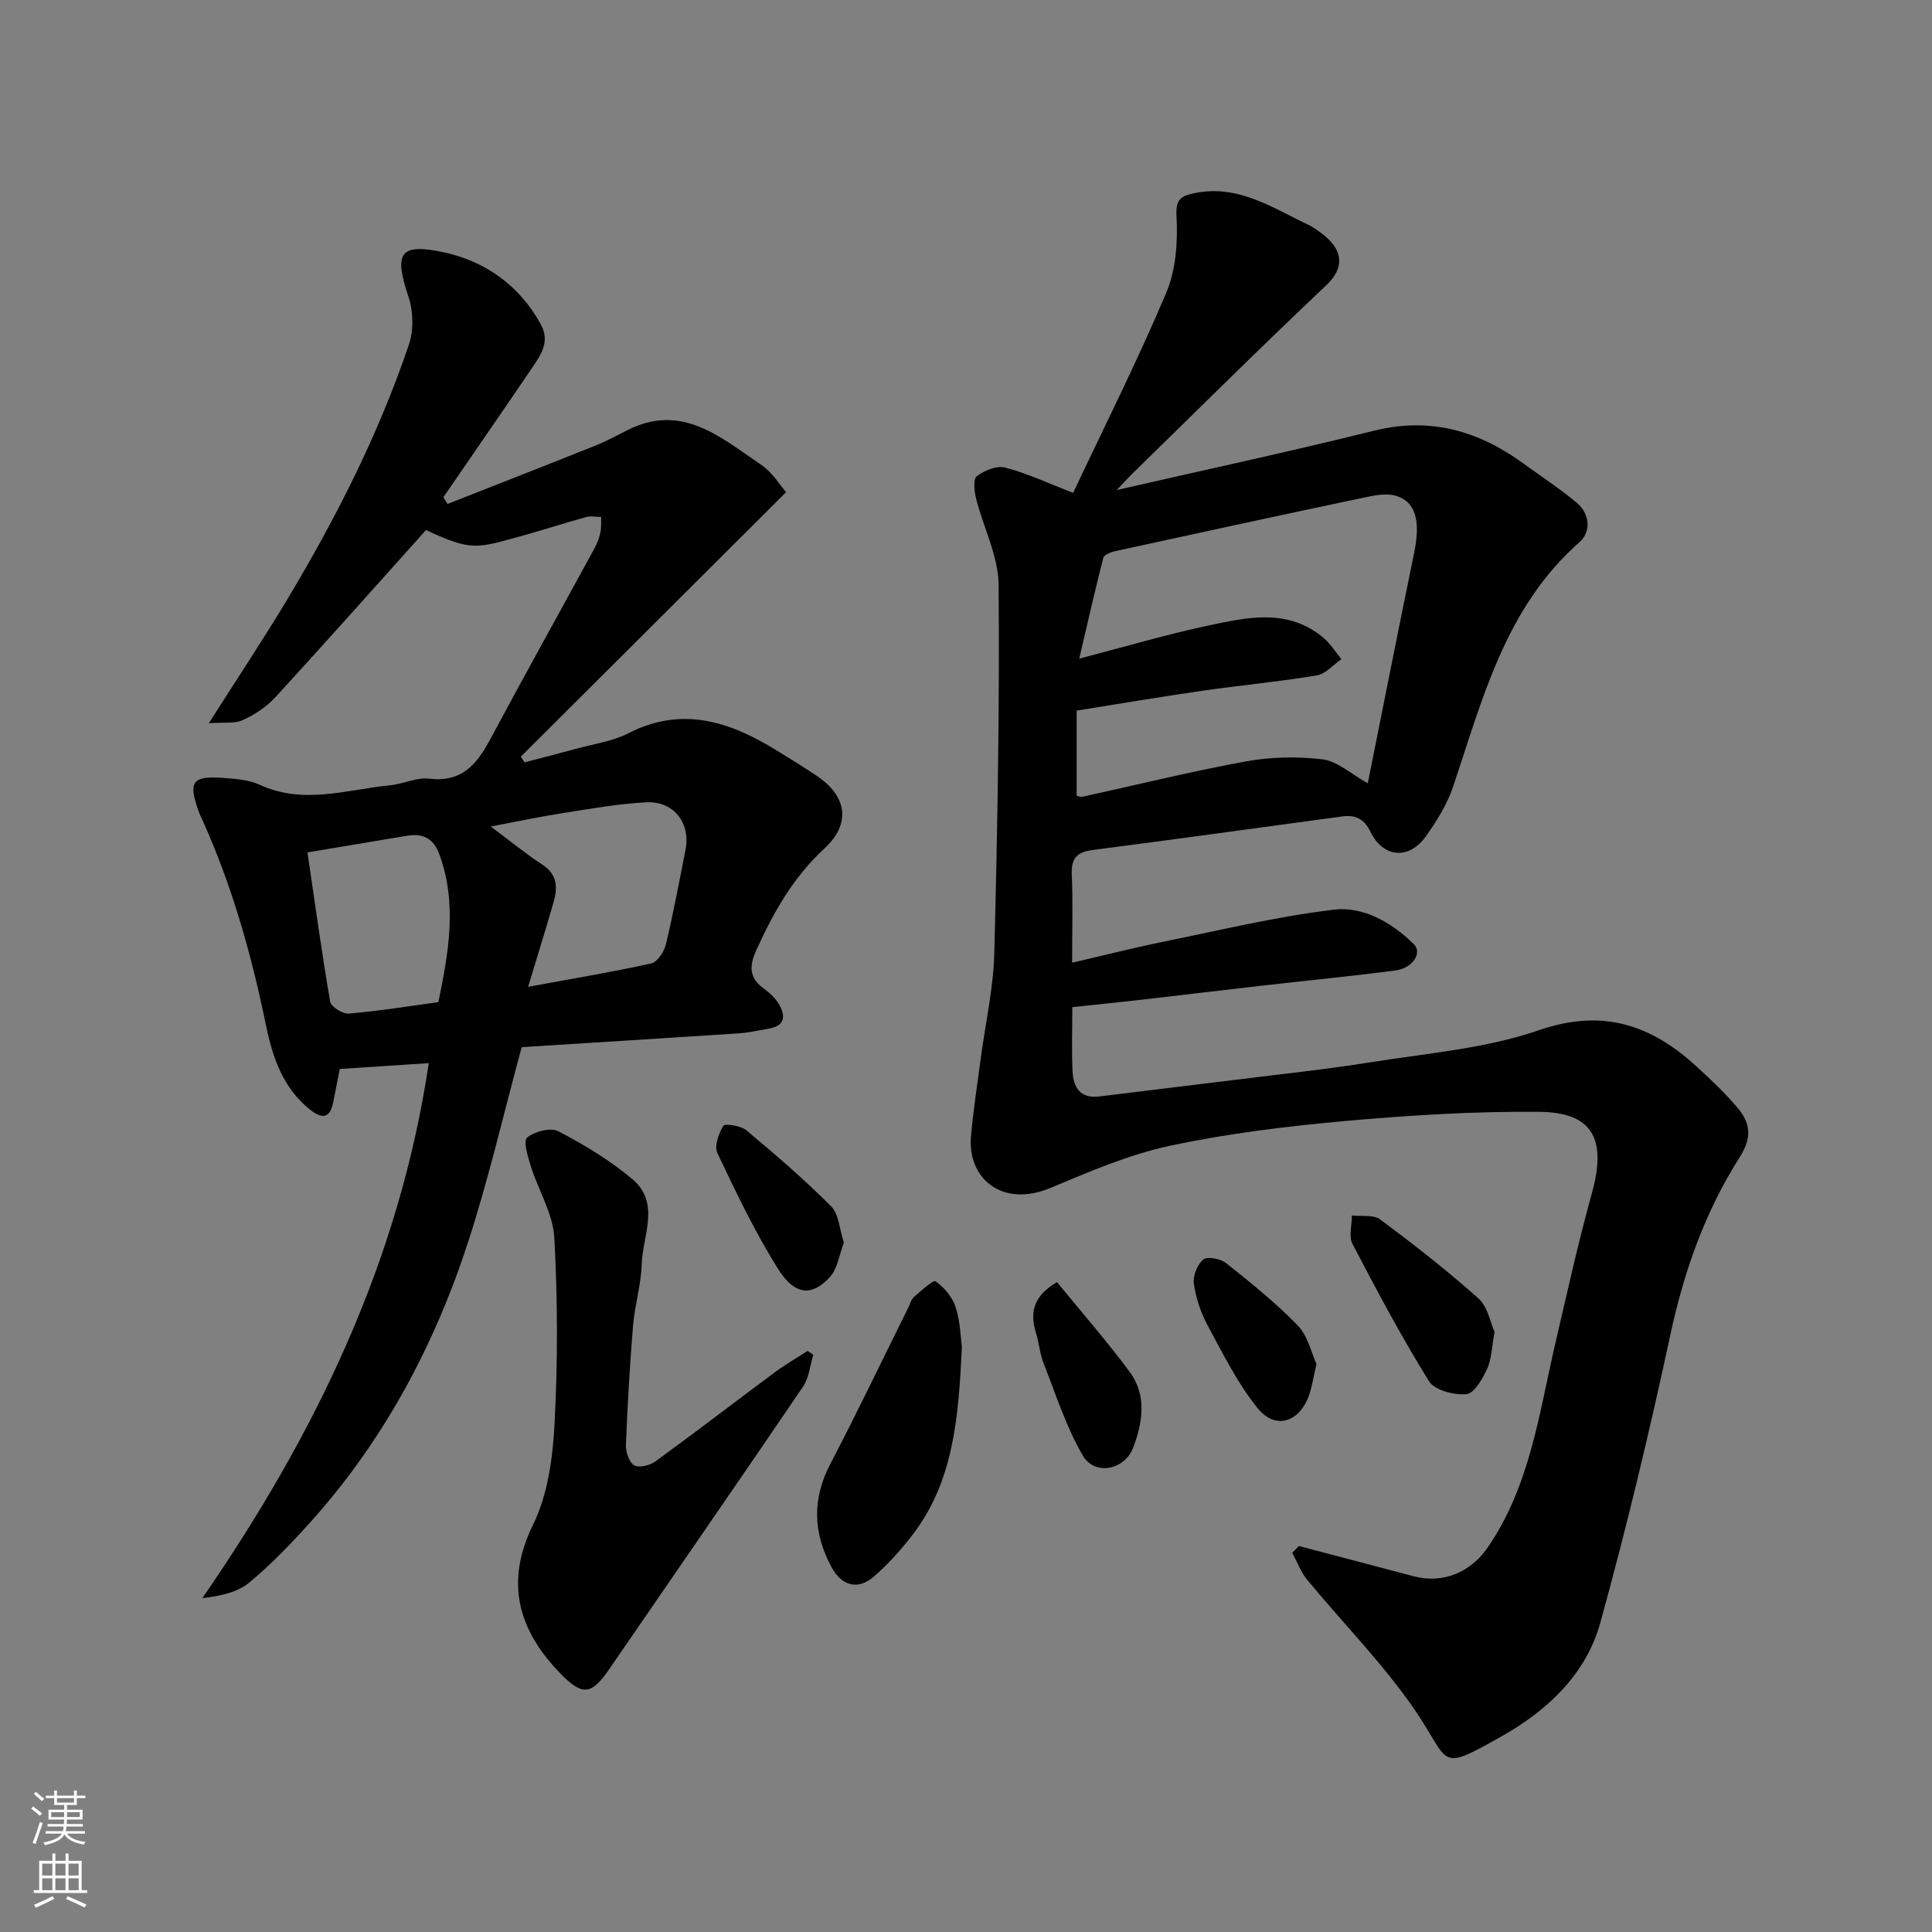 <svg enable-background="new 0 0 400 400" viewBox="0 0 400 400" xmlns="http://www.w3.org/2000/svg"><rect x="0" y="0" width="400" height="400" fill="#808080" stroke="none"/><g fill="#010000"><path d="m222.01 208.52c0 4.61-.16 8.94.05 13.26.16 3.31 1.55 5.73 5.55 5.23 9.42-1.18 18.86-2.29 28.28-3.46 9.26-1.16 18.55-2.13 27.76-3.6 11.74-1.88 23.87-2.83 34.99-6.66 13.25-4.56 23.25-1.09 32.69 7.59 2.94 2.7 5.88 5.46 8.44 8.51 2.6 3.1 3.04 6.07.44 10.16-7.14 11.21-11.53 23.56-14.35 36.66-4.3 20.04-9.08 40-14.53 59.75-2.93 10.62-10.87 18.11-20.33 23.46-13.7 7.74-10.46 5.56-18.35-5.79-6.53-9.41-14.69-17.68-22.01-26.55-1.33-1.62-2.08-3.72-3.1-5.6.47-.46.94-.93 1.4-1.39l23.79 6.27c6.08 1.61 11.78-.93 15.18-5.83 8.84-12.76 10.7-27.75 14.08-42.29 2.43-10.43 4.74-20.91 7.6-31.23 3.09-11.14.2-16.72-10.88-16.82-13.36-.12-26.76.7-40.08 1.89-12.2 1.1-24.44 2.58-36.4 5.14-8.49 1.81-16.68 5.36-24.75 8.73-10.04 4.18-17.19-1.99-16.45-10.65.46-5.38 1.31-10.72 2.01-16.07.96-7.29 2.63-14.57 2.82-21.88.65-25.42 1.11-50.86.89-76.28-.05-5.94-3.15-11.84-4.65-17.8-.38-1.52-.66-4.07.14-4.68 1.56-1.2 4.14-2.24 5.89-1.78 4.52 1.18 8.81 3.21 14.05 5.23 6.43-13.63 13.32-27.33 19.28-41.42 2.02-4.77 2.41-10.59 2.12-15.85-.2-3.58.99-4.2 3.64-4.76 9.09-1.95 16.25 3.05 23.8 6.6.87.41 1.66 1.02 2.45 1.59 4.84 3.54 4.86 7.33 1.14 10.84-13.53 12.78-26.74 25.9-40.05 38.91-1.17 1.14-2.26 2.37-3.33 3.5 17.81-4.08 35.58-7.89 53.21-12.27 11.62-2.89 21.62-.01 30.94 6.76 3.7 2.69 7.54 5.21 11.05 8.13 2.77 2.31 3.01 6.03.62 8.14-15.39 13.55-20.07 32.44-26.21 50.69-1.23 3.65-3.38 7.09-5.64 10.26-3.48 4.9-8.81 4.47-11.46-.95-1.37-2.79-3.19-3.53-5.89-3.17-17.18 2.32-34.35 4.71-51.54 6.93-3.23.42-4.55 1.62-4.41 5.02.25 5.8.07 11.63.07 18.33 6.53-1.51 12.57-3.06 18.68-4.3 11.8-2.4 23.57-5.25 35.5-6.68 6.13-.74 12 2.66 16.56 7.13 1.83 1.8-.21 4.98-3.79 5.45-9.1 1.19-18.25 2.08-27.37 3.12-8.96 1.02-17.91 2.1-26.87 3.13-4.04.43-8.1.85-12.67 1.35zm1.44-72.16c9.68-2.51 18.08-5.01 26.63-6.83 8.14-1.73 16.57-3.66 23.93 2.52 1.45 1.22 2.49 2.93 3.71 4.41-1.69 1.17-3.26 3.08-5.09 3.38-7.89 1.31-15.88 2.05-23.81 3.19-8.52 1.23-17.01 2.68-25.91 4.09v17.63c.31.06.81.3 1.24.2 11.27-2.46 22.48-5.25 33.82-7.31 5.17-.94 10.67-1.06 15.88-.42 3.05.38 5.82 3 9.33 4.95 3.24-16.12 6.35-31.91 9.6-47.68 1.35-6.55.39-10.61-3.78-11.84-2-.59-4.45-.09-6.61.37-17.18 3.62-34.34 7.34-51.5 11.09-.91.2-2.3.75-2.47 1.4-1.71 6.66-3.23 13.38-4.97 20.85z"/><path d="m88.77 220.11c-5.96.39-11.97.78-18.42 1.21-.42 2.13-.9 4.46-1.35 6.81-.64 3.35-2.21 3.66-4.78 1.63-5.65-4.47-7.78-10.85-9.14-17.44-2.99-14.56-6.98-28.78-13.09-42.36-.33-.74-.7-1.48-.96-2.24-2.05-5.89-1.18-7.11 5.1-6.67 2.59.19 5.37.38 7.67 1.44 9.03 4.16 17.97.99 26.94.1 2.74-.27 5.53-1.69 8.14-1.38 6.8.83 9.9-3.05 12.68-8.26 7.08-13.24 14.4-26.35 21.58-39.53.54-.99.93-2.09 1.16-3.19.22-1.03.13-2.12.17-3.19-1.03-.01-2.12-.26-3.07 0-4.38 1.2-8.7 2.62-13.08 3.83-9.65 2.68-10.63 3.3-20.12-1.13-10.49 11.68-20.74 23.23-31.18 34.61-1.83 1.99-4.29 3.63-6.77 4.74-1.74.79-4.01.42-7.01.64 6.05-9.52 11.46-17.64 16.46-26 9.97-16.68 18.74-33.97 24.97-52.42 1-2.97.9-6.86-.1-9.86-2.99-8.97-1.93-11.16 7.11-9.26 8.67 1.83 15.82 6.82 20.28 14.94 2.05 3.72-.11 6.54-2.01 9.34-6.01 8.86-12.1 17.66-18.15 26.48.29.46.57.93.86 1.39 10.22-4.03 20.45-8.02 30.65-12.1 2.27-.91 4.44-2.1 6.63-3.2 11.27-5.68 19.31 1.55 27.6 7.15 2.39 1.61 4.01 4.35 5.21 5.71-18.73 18.68-36.83 36.72-54.92 54.76.26.39.53.78.79 1.17 3.57-.94 7.16-1.84 10.72-2.82 3.61-.99 7.47-1.51 10.74-3.19 10.96-5.62 20.75-2.53 30.33 3.31 2.93 1.78 5.84 3.6 8.69 5.5 6.31 4.21 7.11 9.96 1.58 15.05-6.45 5.94-10.55 13.23-14.1 21.05-1.47 3.25-1.52 5.72 1.55 7.94 1.2.87 2.38 1.95 3.12 3.2 1.39 2.35 1.39 4.48-2 5.08-2.09.37-4.17.85-6.27.99-15.12 1-30.24 1.93-44.97 2.86-3.75 13.81-6.84 27.28-11.1 40.37-6.99 21.47-17.5 41.16-32.72 58.06-3.94 4.38-8.06 8.67-12.58 12.42-2.41 2-5.85 2.77-9.71 3.22 23.31-33.8 40.74-69.63 46.87-110.76zm20.57-15.8c9.29-1.71 17.45-3.06 25.5-4.85 1.27-.28 2.66-2.42 3.03-3.94 1.55-6.49 2.78-13.06 4.06-19.61 1.07-5.51-2.43-10.09-8.12-9.8-5.86.3-11.69 1.36-17.51 2.27-4.66.73-9.27 1.72-14.7 2.74 4.16 3.1 7.3 5.69 10.69 7.89 3.15 2.05 3.18 4.78 2.31 7.8-1.56 5.45-3.25 10.85-5.26 17.5zm-45.68-27.83c1.55 10.57 2.95 20.77 4.7 30.91.18 1.06 2.61 2.57 3.88 2.46 6.17-.52 12.3-1.52 18.52-2.37 2.09-10.14 3.95-20.25.24-30.51-1.27-3.5-3.46-4.48-6.82-3.92-6.57 1.11-13.15 2.2-20.52 3.43z"/><path d="m168.39 280.5c-.69 2.21-.89 4.76-2.13 6.59-13.29 19.56-26.75 39-40.13 58.5-3.61 5.26-5.48 5.58-9.88 1.12-9.1-9.21-11.71-19.2-5.9-31.01 3.06-6.21 4.09-13.81 4.46-20.87.68-12.82.66-25.73-.04-38.55-.27-4.98-3.28-9.79-4.84-14.74-.63-1.99-1.64-5.3-.81-6 1.54-1.29 4.88-2.16 6.49-1.32 5.37 2.81 10.68 6.01 15.31 9.9 5.88 4.95 2.12 11.73 1.93 17.71-.13 4.21-1.43 8.37-1.78 12.59-.68 8.2-1.15 16.43-1.48 24.66-.06 1.47.62 3.61 1.68 4.28.96.6 3.25.06 4.38-.76 8.33-6.05 16.48-12.33 24.75-18.47 2.17-1.61 4.54-2.97 6.81-4.44.39.28.79.54 1.18.81z"/><path d="m199.15 278.87c-.7 14.68-1.73 27.75-10.12 38.77-2.39 3.14-5.08 6.13-8.04 8.72-3.36 2.94-6.72 2-8.82-1.88-3.85-7.11-4.07-14.12-.23-21.45 5.58-10.67 10.77-21.55 16.13-32.34.36-.73.57-1.66 1.14-2.15 1.46-1.26 4-3.61 4.49-3.26 1.79 1.27 3.5 3.29 4.16 5.37.98 3.07 1.04 6.43 1.29 8.22z"/><path d="m309.44 275.78c-.62 3.29-.64 5.7-1.57 7.69-.95 2.05-2.68 5.05-4.27 5.18-2.57.21-6.57-.8-7.74-2.68-5.72-9.2-10.82-18.81-15.84-28.43-.81-1.56-.12-3.9-.12-5.89 1.98.24 4.47-.21 5.85.82 6.98 5.2 13.87 10.57 20.36 16.37 1.93 1.74 2.46 5.04 3.33 6.94z"/><path d="m218.83 265.44c5.06 6.2 10.36 12.23 15.11 18.67 3.53 4.8 2.63 10.38.69 15.57-1.74 4.67-7.97 5.93-10.44 1.69-3.46-5.94-5.59-12.67-8.13-19.13-.77-1.95-.92-4.12-1.53-6.14-1.24-4.03-.94-7.52 4.3-10.66z"/><path d="m174.71 257.26c-.94 2.48-1.28 5.36-2.86 7.1-3.7 4.07-7.27 3.88-10.7-1.55-4.82-7.64-8.73-15.89-12.62-24.07-.69-1.44.26-4.06 1.24-5.66.31-.51 3.6-.03 4.75.93 6.03 5.04 12.02 10.19 17.56 15.75 1.61 1.61 1.72 4.73 2.63 7.5z"/><path d="m272.57 282.4c-.64 2.76-.91 4.52-1.46 6.2-1.89 5.79-6.97 7.57-10.68 3.01-4.16-5.11-7.16-11.2-10.33-17.05-1.45-2.67-2.48-5.72-2.92-8.72-.24-1.62.68-4.02 1.93-5.06.84-.7 3.58-.18 4.73.73 5.14 4.08 10.3 8.23 14.86 12.93 2.08 2.16 2.79 5.64 3.87 7.96z"/></g><path d="m6.44 374.46.42-.45c.65.47 1.27.95 1.85 1.44l-.45.49c-.65-.56-1.25-1.06-1.82-1.48m.93 7.33-.63-.26c.55-1.36 1.05-2.8 1.52-4.33.19.1.38.19.59.27-.46 1.29-.95 2.73-1.48 4.32m-.38-10.38.44-.42c.43.34 1.01.82 1.74 1.44l-.49.49c-.53-.51-1.09-1.01-1.69-1.51m2.5.35h1.72v-1.04h.59v1.04h3.52v-1.04h.59v1.04h1.75v.53h-1.75v1.42h-2.03v.97h3.22v2.03h-3.24c0 .35-.01.66-.03.93h3.32v.53h-3.37c-.03.27-.08.58-.15.94h3.96v.53h-3.71c.67.92 1.93 1.48 3.79 1.68-.13.24-.23.44-.29.59-2.13-.38-3.48-1.08-4.04-2.12-.43.97-1.77 1.72-4.03 2.23-.09-.19-.2-.37-.33-.55 2.1-.42 3.37-1.03 3.81-1.83h-3.36v-.53h3.58c.08-.29.13-.61.16-.94h-3.33v-.53h3.39c.02-.27.04-.58.04-.93h-3.23v-2.03h3.25v-.97h-2.07v-1.42h-1.73zm1.12 3.44v1h2.65c.01-.3.02-.44.01-.4v-.25-.35zm1.19-2h3.52v-.91h-3.52zm4.71 2h-2.63v.59c0 .15-.01.28-.01.4h2.64z" fill="#fafbfa"/><path d="m13.56 383.74h.63v1.52h2.72v6.07h1.13v.6h-11.06v-.6h1.13v-6.07h2.73v-1.52h.63v1.52h2.1v-1.52zm-2.69 8.83.38.56c-1.24.63-2.53 1.25-3.85 1.85-.1-.21-.21-.42-.34-.63 1.36-.55 2.63-1.15 3.81-1.78m-2.13-4.27h2.1v-2.45h-2.1zm0 3.04h2.1v-2.46h-2.1zm2.72-3.04h2.1v-2.45h-2.1zm0 3.04h2.1v-2.46h-2.1zm6.07 3.6c-1.41-.71-2.7-1.3-3.86-1.78l.35-.56c1.45.62 2.75 1.19 3.88 1.72zm-1.25-9.09h-2.1v2.45h2.1zm-2.09 5.49h2.1v-2.46h-2.1z" fill="#fafbfa"/></svg>